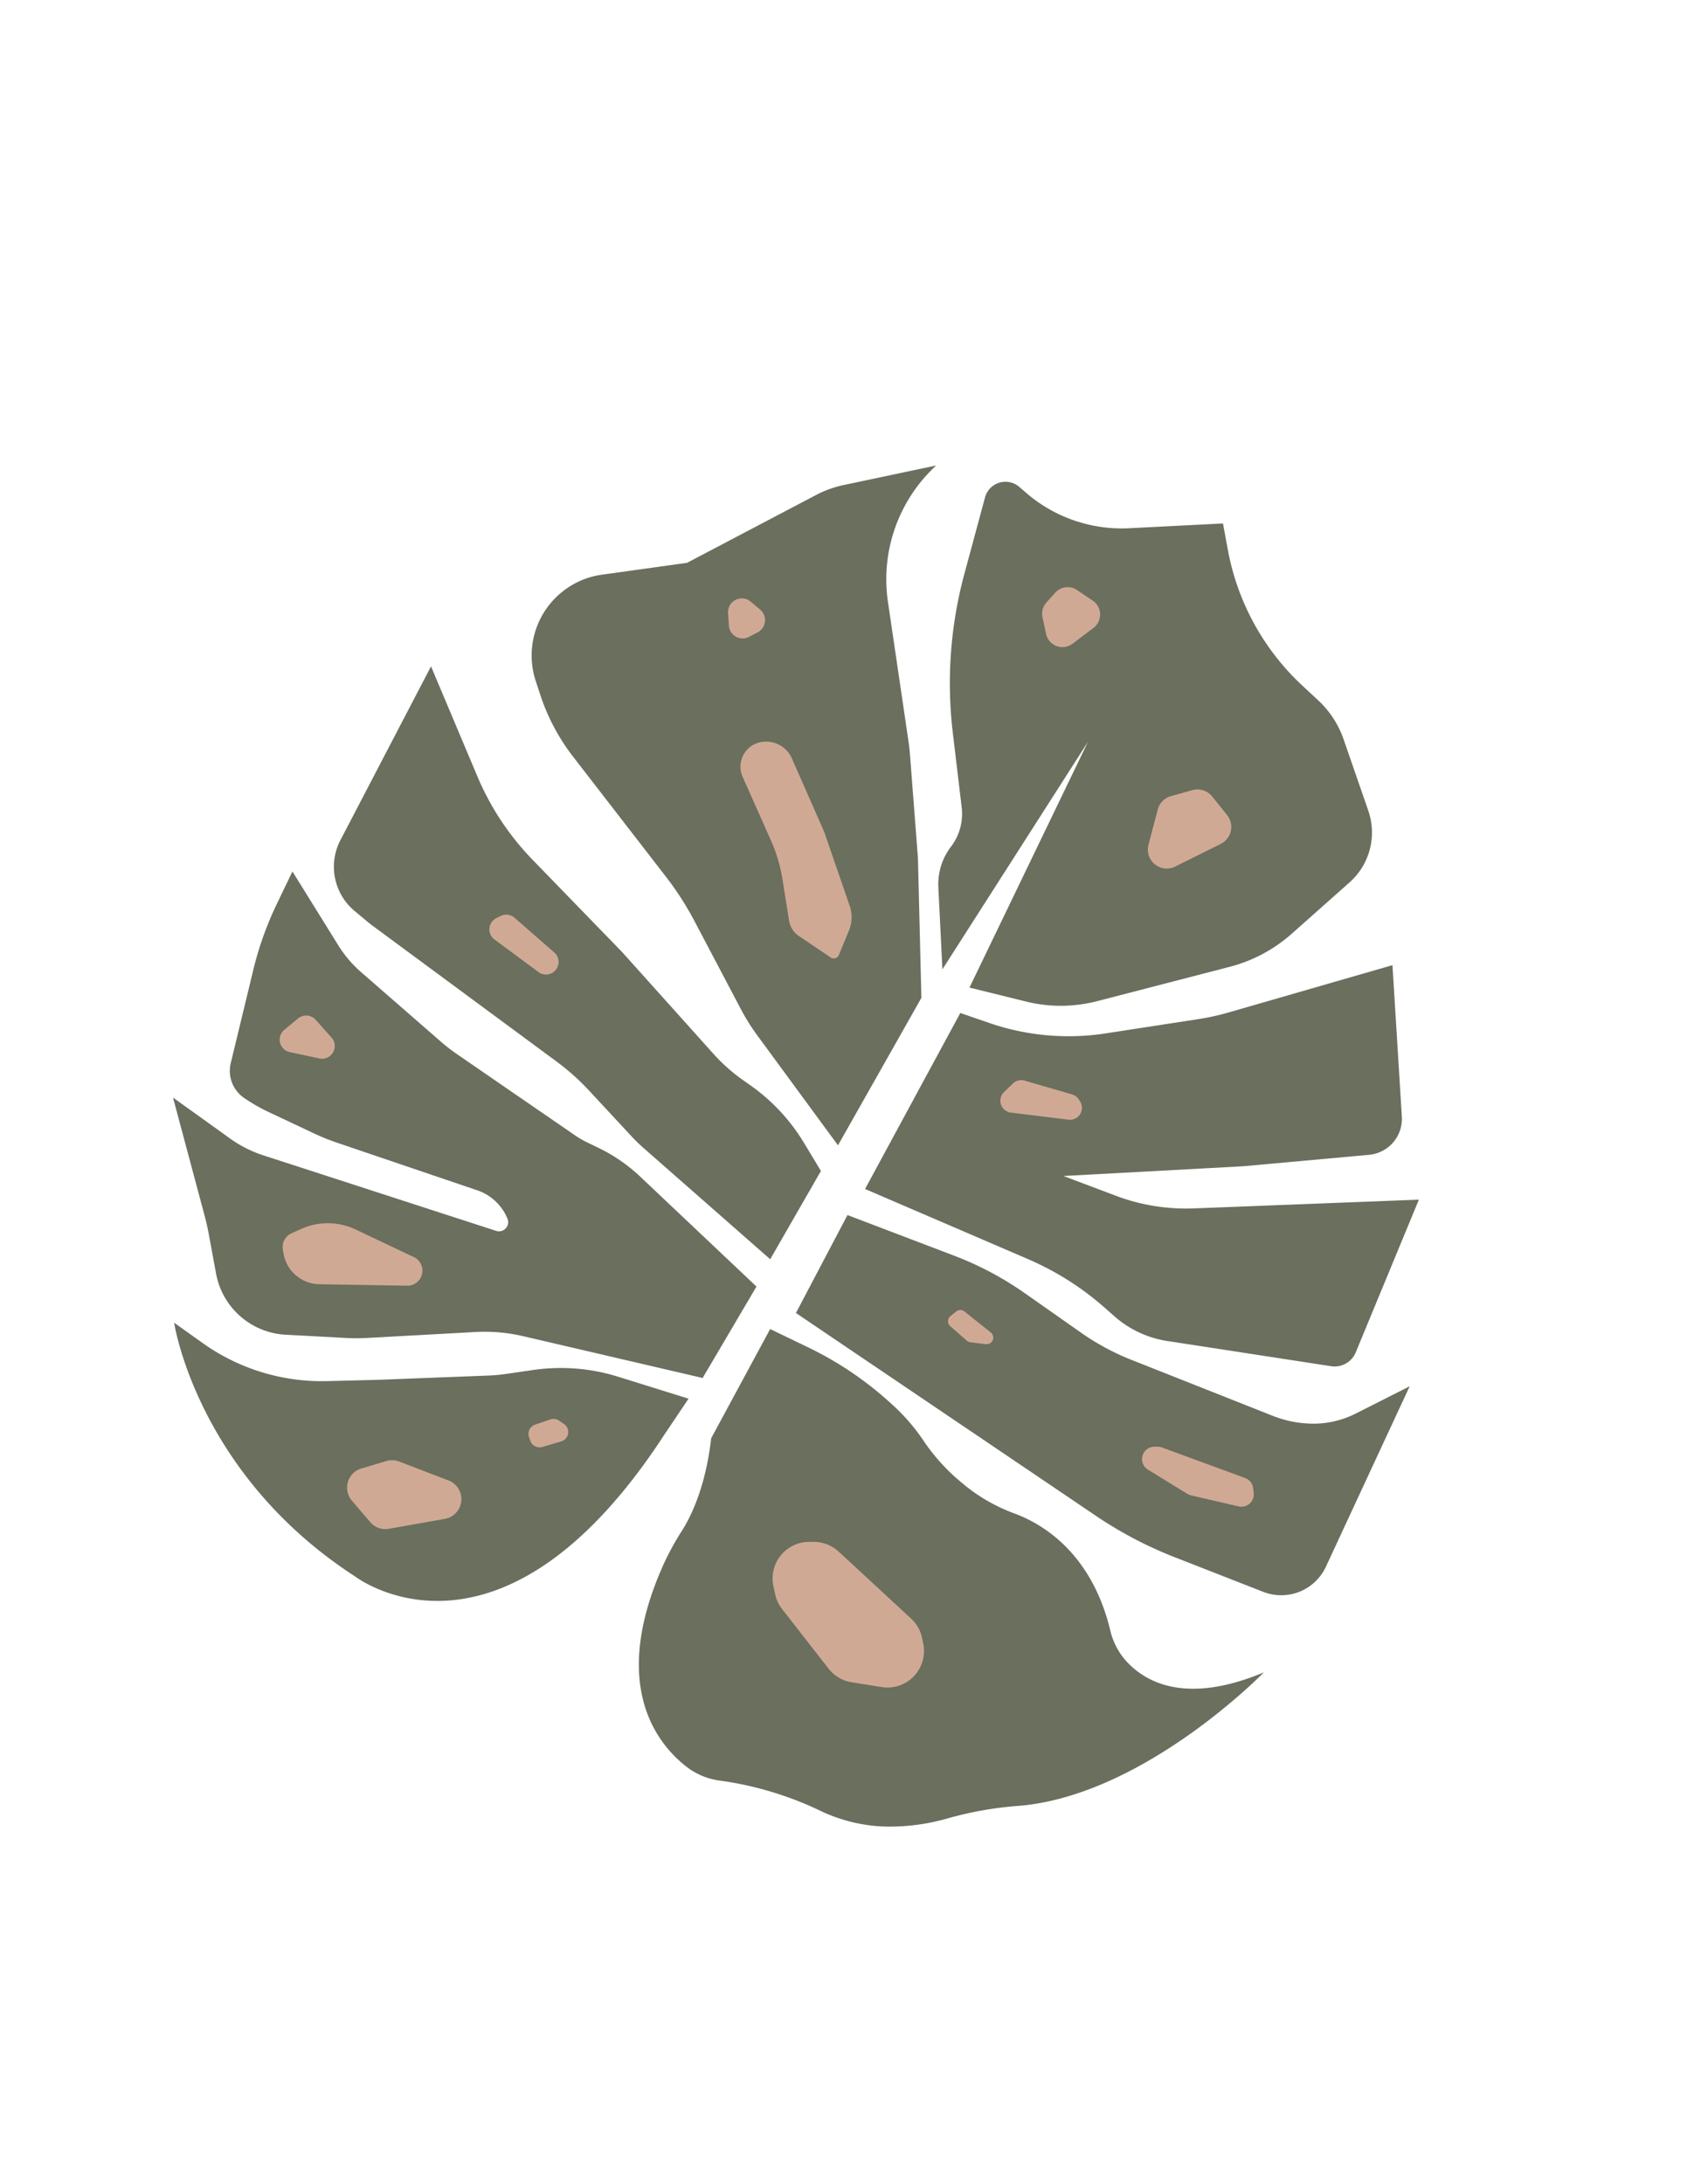 <svg id="Layer_2" data-name="Layer 2" xmlns="http://www.w3.org/2000/svg" viewBox="0 0 612 792"><defs><style>.cls-1{fill:#6a6f5e;}.cls-2{fill:#d0a994;}</style></defs><path class="cls-1" d="M258,521.52c-2.05,17.94-7.51,28.67-10.57,33.47a97.12,97.12,0,0,0-6.92,12.72c-19.14,43-2.47,64.26,8.33,72.76a25,25,0,0,0,12.29,5.18,123,123,0,0,1,36.12,10.78,58.54,58.54,0,0,0,23.3,5.87,75.82,75.82,0,0,0,23.43-3,129.09,129.09,0,0,1,25.52-4.48c45.54-3.72,89-48.42,89-48.42-28.76,12.06-43.43,3.24-50.13-4.3a25.18,25.18,0,0,1-5.58-10.86c-6.83-28.33-24.79-38.76-34.76-42.44a63.13,63.13,0,0,1-19.45-11.42,70.86,70.86,0,0,1-13.2-14.46,71.7,71.7,0,0,0-12.12-14l-.92-.82a123.91,123.91,0,0,0-28.95-19.43l-14-6.75Z"/><path class="cls-1" d="M288.74,476.1l64.85,43.82,44,29.74a146,146,0,0,0,28.57,15l32.11,12.55a17.88,17.88,0,0,0,22.81-9.28l30.31-65.25L492,512.47a34.05,34.05,0,0,1-14.06,3.73,40.21,40.21,0,0,1-16.19-2.8l-51.16-20.25a89,89,0,0,1-18.54-10L371.89,469a117.09,117.09,0,0,0-25.72-13.67l-38.73-14.74Z"/><path class="cls-1" d="M313.82,431.13l59,25.38a104.44,104.44,0,0,1,28.3,18l3,2.64a37.69,37.69,0,0,0,19.36,9.11l59.41,9.13a8.29,8.29,0,0,0,8.93-5L514.73,435l-81.62,3.17a72.42,72.42,0,0,1-28.37-4.6l-18.95-7.15L451,422.89l45.65-4.15a13.1,13.1,0,0,0,11.9-13.87l-3.4-54.9-59.48,17.16a86.64,86.64,0,0,1-10.82,2.39l-33.72,5.19a88.38,88.38,0,0,1-42.25-3.78l-10.5-3.62Z"/><path class="cls-1" d="M351.7,358.1l20.56,5.08a52.52,52.52,0,0,0,25.68-.14L446,350.6a54.58,54.58,0,0,0,22.58-12l21-18.64a24.15,24.15,0,0,0,6.8-26l-9-26A34.86,34.86,0,0,0,478.26,254l-5.82-5.41a89.31,89.31,0,0,1-27-49.19l-1.78-9.59-34,1.73a53.09,53.09,0,0,1-37.33-12.77l-2.56-2.21a7.68,7.68,0,0,0-12.43,3.81l-7.49,27.73a151.9,151.9,0,0,0-4.2,57.57l3.23,27.11A19.64,19.64,0,0,1,345,307h0a22.4,22.4,0,0,0-4.59,14.73l1.47,29.76L394.68,269Z"/><path class="cls-1" d="M241.06,520.14C184.52,607,134.71,575.71,129.35,572l-1.29-.87C71.32,534,63.17,479.63,63.17,479.63L73.53,487a74.4,74.4,0,0,0,45,13.8l17.75-.44,41-1.58a58.91,58.91,0,0,0,6.22-.57l9.88-1.44a69.84,69.84,0,0,1,30.74,2.4l25.67,8Z"/><path class="cls-1" d="M254.89,499.67l-65.26-15.2A61.45,61.45,0,0,0,172.32,483l-39.19,2.15a70.45,70.45,0,0,1-7.69,0l-21.85-1.18a27.11,27.11,0,0,1-25.21-22.16l-2.71-14.69q-.56-2.94-1.32-5.84l-11.59-43.3L83.42,412.8a43.8,43.8,0,0,0,12.1,6.13L180,446.32a3.32,3.32,0,0,0,4.1-4.41h0a18.14,18.14,0,0,0-11-10.31L122.3,414.36a81.2,81.2,0,0,1-8.39-3.38l-16.58-7.81a65.63,65.63,0,0,1-8.71-5h0a11.9,11.9,0,0,1-4.91-12.67l8.18-33.82a120.88,120.88,0,0,1,8.48-23.8L106.09,316l16.63,26.78a43.27,43.27,0,0,0,8.3,9.75l28.71,25a66.58,66.58,0,0,0,6,4.67l42.77,29.41a34.25,34.25,0,0,0,4.69,2.72l3.8,1.83a60.16,60.16,0,0,1,15.26,10.49l42.18,39.86Z"/><path class="cls-1" d="M279.41,456.61l-45.94-40.33a60.14,60.14,0,0,1-4.36-4.24l-15.45-16.63a84.64,84.64,0,0,0-11.74-10.48l-66.09-48.76q-1.4-1-2.73-2.13l-4.4-3.66a20.88,20.88,0,0,1-5.2-25.75l32.86-63,16.87,40a98,98,0,0,0,20,30.15l32.48,33.47,33.11,36.88a64.26,64.26,0,0,0,10.76,9.55l2.63,1.85a69.25,69.25,0,0,1,19.6,21.12l6,9.95Z"/><path class="cls-1" d="M304,415.3l-29.2-39.76a76.26,76.26,0,0,1-6.08-9.71L252,334.11a110.79,110.79,0,0,0-10.4-16.18L208,274.5a74.92,74.92,0,0,1-12-22.54l-1.66-5.06a29.58,29.58,0,0,1,11.22-33.5h0a29.26,29.26,0,0,1,12.69-5l31-4.32,46.79-24.59a38.94,38.94,0,0,1,10-3.61l33.52-7.08-1,1a56.06,56.06,0,0,0-16.44,48.42l7.47,50.7c.24,1.59.41,3.18.53,4.78L333,311.08l1.26,50.74Z"/><path class="cls-2" d="M308.92,610l10.94,1.74A13.26,13.26,0,0,0,334.94,596l-.42-2a13.17,13.17,0,0,0-4-7.09L304.23,562.6a13.31,13.31,0,0,0-8.8-3.51l-1.7,0a13.26,13.26,0,0,0-13.15,16.07l.63,2.94a13.31,13.31,0,0,0,2.5,5.34L300.54,605A13.22,13.22,0,0,0,308.92,610Z"/><path class="cls-2" d="M432.08,542.23l17.28,4a4.48,4.48,0,0,0,5.45-4.9l-.21-1.74a4.49,4.49,0,0,0-2.91-3.66l-30.15-11.07a4.61,4.61,0,0,0-1.56-.27h-1.24a4.48,4.48,0,0,0-2.32,8.29l14.32,8.8A4.74,4.74,0,0,0,432.08,542.23Z"/><path class="cls-2" d="M352,486.72l5.65.68a2.39,2.39,0,0,0,1.77-4.25l-9.54-7.61a2.38,2.38,0,0,0-3,0l-2.09,1.7a2.4,2.4,0,0,0-.06,3.65l6,5.23A2.38,2.38,0,0,0,352,486.72Z"/><path class="cls-2" d="M366.74,403.43l20.9,2.58a4.34,4.34,0,0,0,4.19-6.63l-.46-.71a4.28,4.28,0,0,0-2.44-1.83l-17.24-5a4.35,4.35,0,0,0-4.25,1.06L364.23,396A4.33,4.33,0,0,0,366.74,403.43Z"/><path class="cls-2" d="M426.34,314.22,442.87,306a6.87,6.87,0,0,0,2.29-10.45l-5.39-6.72a6.86,6.86,0,0,0-7.22-2.32l-7.76,2.17a6.86,6.86,0,0,0-4.8,4.87l-3.37,12.82A6.87,6.87,0,0,0,426.34,314.22Z"/><path class="cls-2" d="M389.08,233.43l7.61-5.75a6.07,6.07,0,0,0-.26-9.87l-5.73-3.87a6.06,6.06,0,0,0-7.91,1l-3.19,3.55a6.07,6.07,0,0,0-1.41,5.32l1.3,6.07A6.07,6.07,0,0,0,389.08,233.43Z"/><path class="cls-2" d="M271.78,230.9l3-1.56a5,5,0,0,0,.93-8.34l-3.29-2.77a5,5,0,0,0-8.29,4.19l.28,4.32A5,5,0,0,0,271.78,230.9Z"/><path class="cls-2" d="M179.36,340.65l16,11.83a4.56,4.56,0,0,0,7.2-2.82h0a4.56,4.56,0,0,0-1.48-4.29l-14.43-12.59a4.58,4.58,0,0,0-5-.66l-1.55.77A4.56,4.56,0,0,0,179.36,340.65Z"/><path class="cls-2" d="M115.56,383.74h0a4.62,4.62,0,0,0,4.72-7.51l-5.76-6.45a4.62,4.62,0,0,0-6.4-.48l-5,4.13a4.62,4.62,0,0,0,2,8.07l10.11,2.16Z"/><path class="cls-2" d="M147.68,466.2l-31.87-.53a13.41,13.41,0,0,1-13-11.38l-.21-1.3a5.46,5.46,0,0,1,3.15-5.8l3.45-1.55a23.61,23.61,0,0,1,19.83.19l21.11,10A5.45,5.45,0,0,1,147.68,466.2Z"/><path class="cls-2" d="M161.4,550.74l-20.32,3.61a7.24,7.24,0,0,1-6.77-2.42l-6.66-7.79a7.25,7.25,0,0,1,3.43-11.66l9.07-2.7a7.23,7.23,0,0,1,4.66.18l17.92,6.87a7.24,7.24,0,0,1,4.37,4.78h0A7.25,7.25,0,0,1,161.4,550.74Z"/><path class="cls-2" d="M196.74,524.67l6.84-2a3.55,3.55,0,0,0,1-6.34l-1.79-1.21a3.55,3.55,0,0,0-3.13-.42l-5.53,1.87a3.55,3.55,0,0,0-2.21,4.55l.49,1.37A3.55,3.55,0,0,0,196.74,524.67Z"/><path class="cls-2" d="M301.32,347.17l-11.56-7.81a8.18,8.18,0,0,1-3.5-5.48l-2.41-15.11a56,56,0,0,0-4.17-14l-10.26-23.06a9.09,9.09,0,0,1,7-12.7h.09a10.18,10.18,0,0,1,10.76,6l11.37,25.8c.25.57.47,1.15.68,1.74l8.91,25.87a12.75,12.75,0,0,1-.27,9.06l-3.67,8.87A2,2,0,0,1,301.32,347.17Z"/></svg>